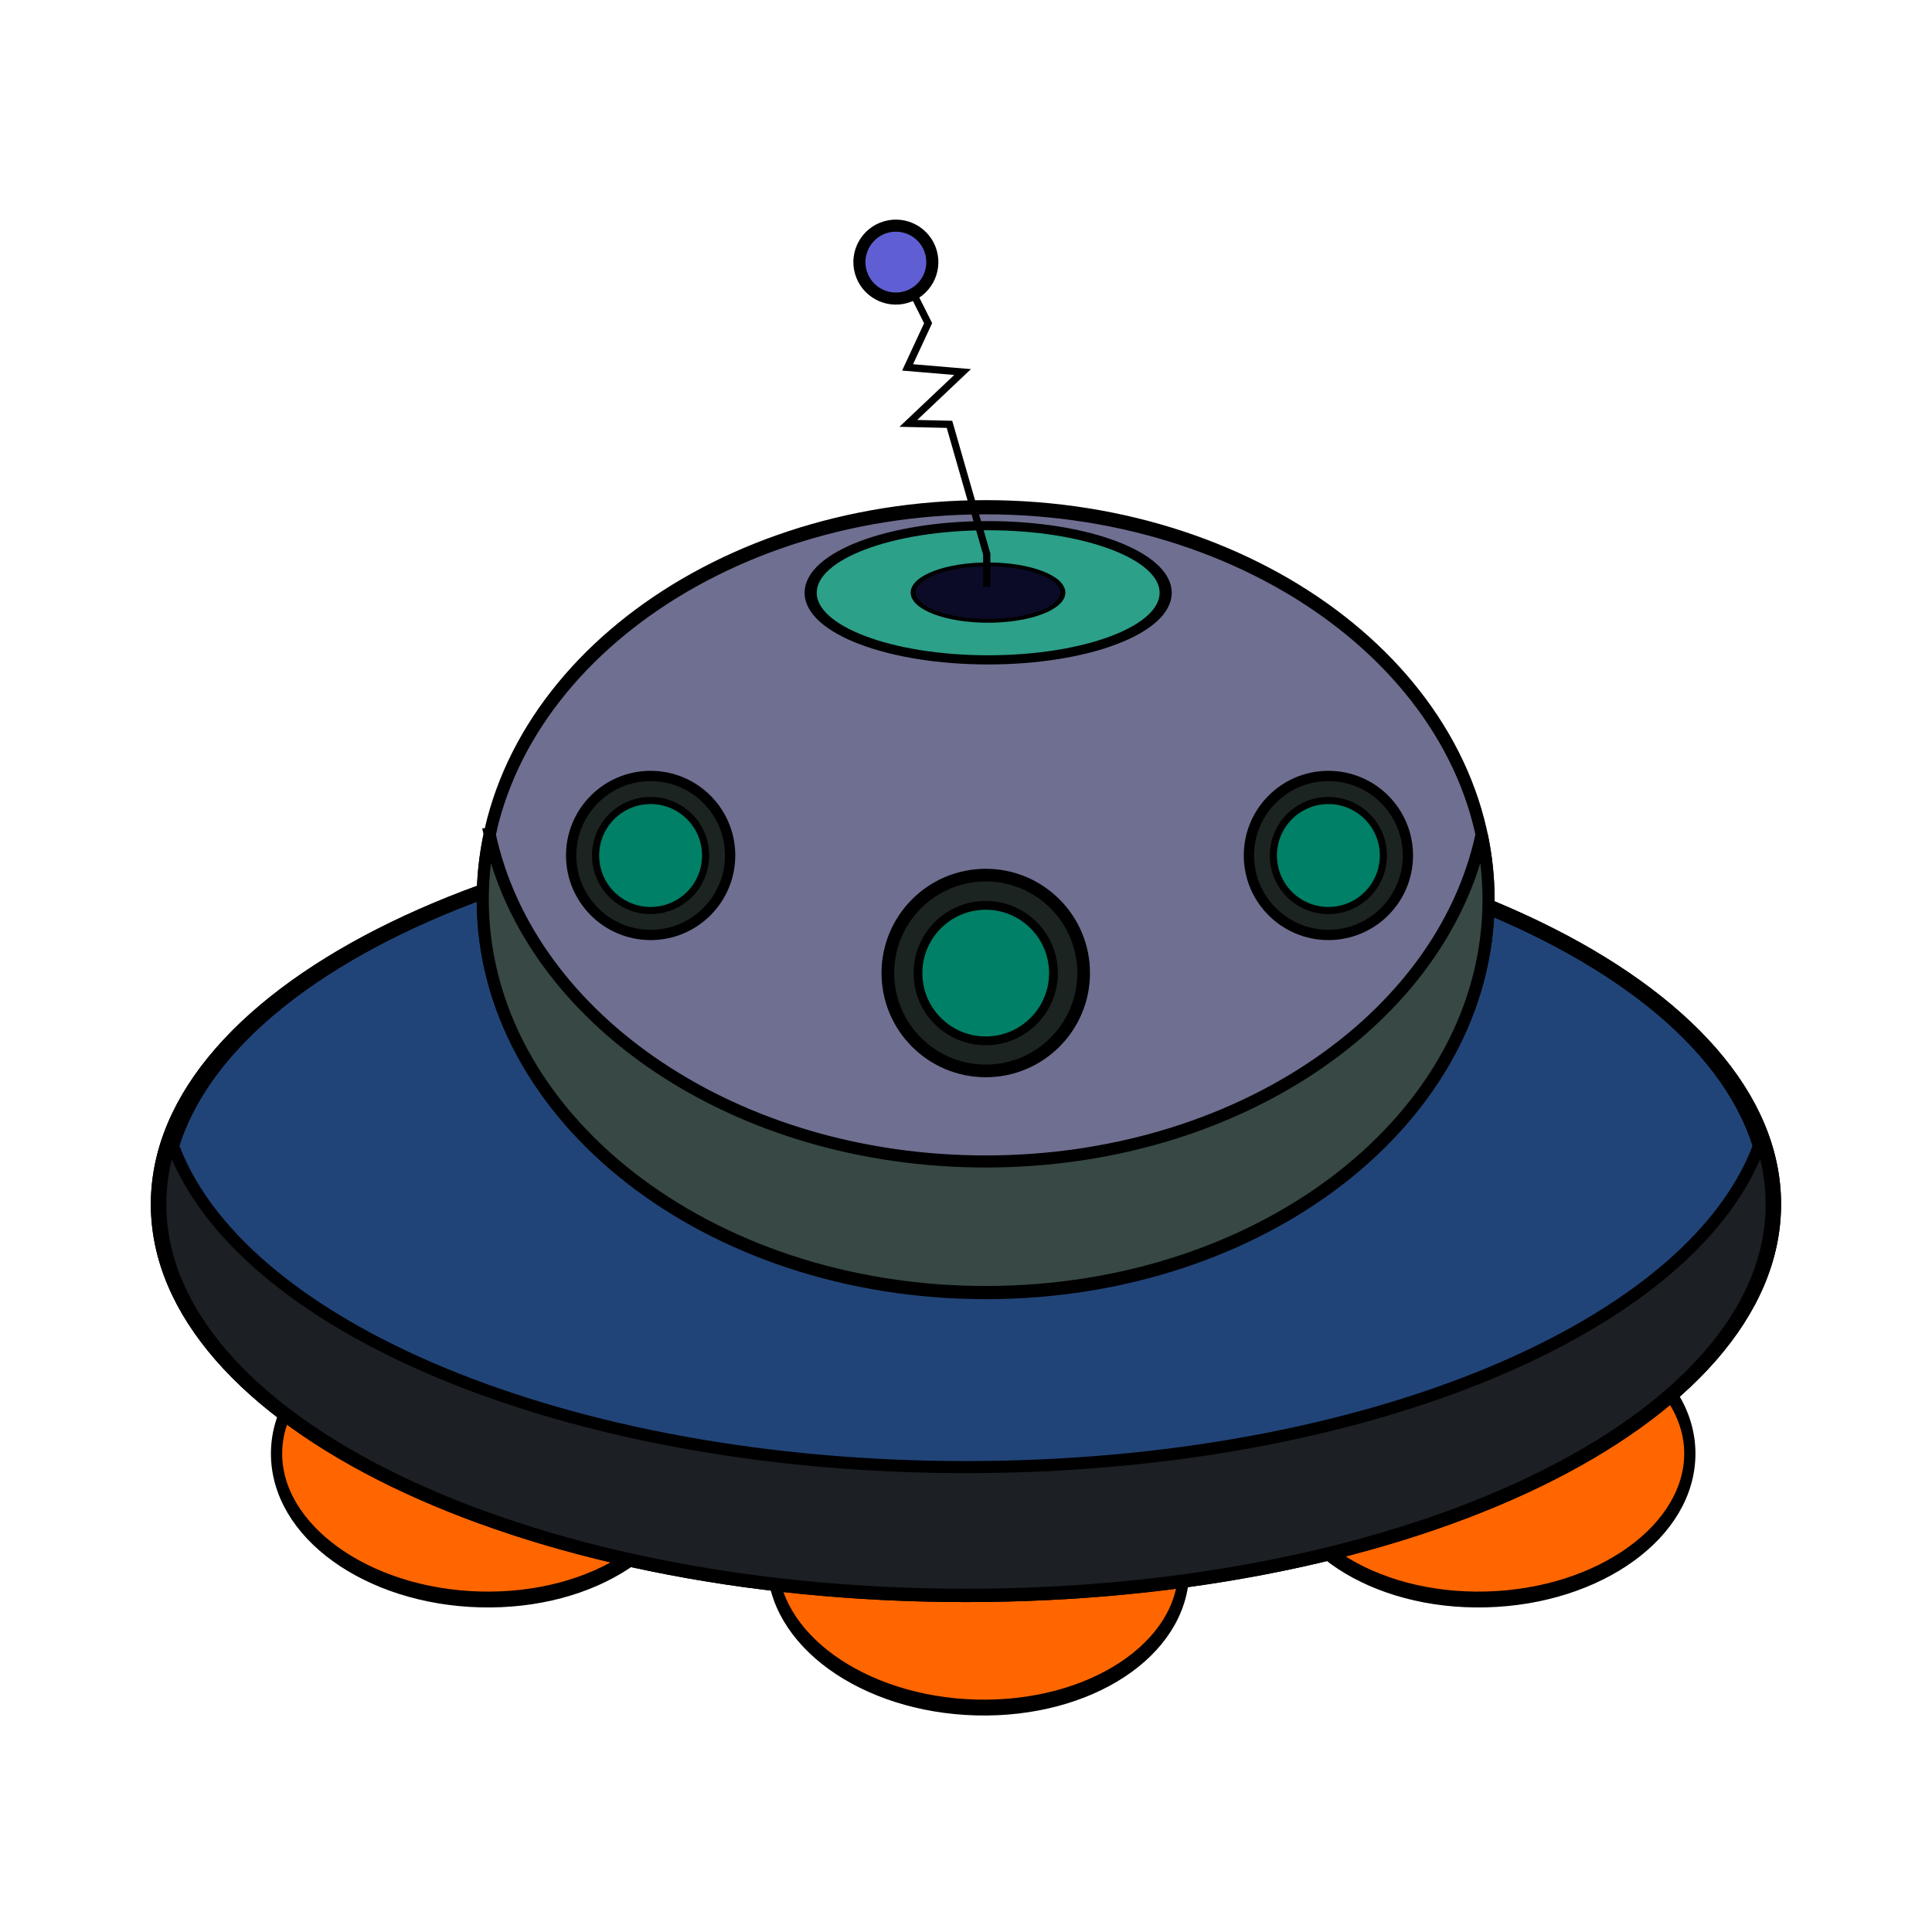 <svg:svg xmlns:dc="http://purl.org/dc/elements/1.1/" xmlns:ns1="http://sodipodi.sourceforge.net/DTD/sodipodi-0.dtd" xmlns:ns2="http://www.inkscape.org/namespaces/inkscape" xmlns:ns4="http://creativecommons.org/ns#" xmlns:rdf="http://www.w3.org/1999/02/22-rdf-syntax-ns#" xmlns:svg="http://www.w3.org/2000/svg" height="748.387" id="svg3794" version="1.1" viewBox="-10.033 103.845 748.387 748.387" width="748.387" ns1:docname="New document 3" ns2:version="0.48.4 r9939">
  <svg:defs id="defs3796" />
  <ns1:namedview bordercolor="#666666" borderopacity="1.0" id="base" pagecolor="#ffffff" showgrid="false" ns2:current-layer="layer1" ns2:cx="267.73707" ns2:cy="365.42363" ns2:document-units="px" ns2:pageopacity="0.0" ns2:pageshadow="2" ns2:window-height="483" ns2:window-maximized="0" ns2:window-width="463" ns2:window-x="52" ns2:window-y="52" ns2:zoom="0.12374369" />
  <svg:g id="layer1" ns2:groupmode="layer" ns2:label="Layer 1">
    <svg:g id="g5434" transform="matrix(0.468,0,0,0.468,365.11,193.824)" ns2:export-filename="C:\Users\Assem_2\Dropbox\The Comet\UFO_set.png" ns2:export-xdpi="90" ns2:export-ydpi="90">
      <svg:path d="m -170.734,1076.753 c 0,49.392 -81.9,89.432 -182.93,89.432 -101.029,0 -182.93,-40.04 -182.93,-89.432 0,-49.392 81.9,-89.432 182.93,-89.432 101.029,0 182.93,40.04 182.93,89.432 z" id="path5385" style="fill:#ff6600;fill-opacity:1;stroke:#000000;stroke-width:10" transform="matrix(-0.93,0.024,0.017,1.312,79.733,-389.955)" ns1:cx="-353.66415" ns1:cy="1076.7528" ns1:rx="182.92973" ns1:ry="89.432312" ns1:type="arc" />
      <svg:path d="m -170.734,1076.753 c 0,49.392 -81.9,89.432 -182.93,89.432 -101.029,0 -182.93,-40.04 -182.93,-89.432 0,-49.392 81.9,-89.432 182.93,-89.432 101.029,0 182.93,40.04 182.93,89.432 z" id="path5383" style="fill:#ff6600;fill-opacity:1;stroke:#000000;stroke-width:10" transform="matrix(0.93,0.024,-0.017,1.312,355.233,-300.523)" ns1:cx="-353.66415" ns1:cy="1076.7528" ns1:rx="182.92973" ns1:ry="89.432312" ns1:type="arc" />
      <svg:path d="m -170.734,1076.753 c 0,49.392 -81.9,89.432 -182.93,89.432 -101.029,0 -182.93,-40.04 -182.93,-89.432 0,-49.392 81.9,-89.432 182.93,-89.432 101.029,0 182.93,40.04 182.93,89.432 z" id="path5381" style="fill:#ff6600;fill-opacity:1;stroke:#000000;stroke-width:10" transform="matrix(0.93,0.024,-0.017,1.312,-55.343,-389.955)" ns1:cx="-353.66415" ns1:cy="1076.7528" ns1:rx="182.92973" ns1:ry="89.432312" ns1:type="arc" />
      <svg:path d="m 483.748,593.005 c 0,152.667 -186.551,276.427 -416.673,276.427 -230.122,0 -416.673,-123.761 -416.673,-276.427 0,-152.667 186.551,-276.427 416.673,-276.427 230.122,0 416.673,123.761 416.673,276.427 z" id="path5373" style="fill:#214478;fill-opacity:1;stroke:#000000;stroke-width:10" transform="matrix(1.6,0,0,1.17,-109.382,110.688)" ns1:cx="67.074234" ns1:cy="593.00531" ns1:rx="416.67328" ns1:ry="276.42715" ns1:type="arc" />
      <svg:path d="m 483.748,593.005 c 0,152.667 -186.551,276.427 -416.673,276.427 -230.122,0 -416.673,-123.761 -416.673,-276.427 0,-152.667 186.551,-276.427 416.673,-276.427 230.122,0 416.673,123.761 416.673,276.427 z" id="path5432" style="fill:none;stroke:#000000;stroke-width:10" transform="matrix(1.6,0,0,1.17,-109.382,110.688)" ns1:cx="67.074234" ns1:cy="593.00531" ns1:rx="416.67328" ns1:ry="276.42715" ns1:type="arc" />
      <svg:path d="m 483.748,593.005 c 0,152.667 -186.551,276.427 -416.673,276.427 -230.122,0 -416.673,-123.761 -416.673,-276.427 0,-152.667 186.551,-276.427 416.673,-276.427 230.122,0 416.673,123.761 416.673,276.427 z" id="path5339" style="fill:#6f6f91;fill-opacity:1;stroke:#000000;stroke-width:10" transform="matrix(0.999,0,0,1.175,-52.779,-144.404)" ns1:cx="67.074234" ns1:cy="593.00531" ns1:rx="416.67328" ns1:ry="276.42715" ns1:type="arc" />
      <svg:path d="m -396.276,498.33 c -3.772,17.575 -5.744,35.6 -5.744,54.012 0,179.377 186.347,324.803 416.239,324.803 229.892,0 416.27,-145.426 416.27,-324.803 0,-18.411 -1.972,-36.436 -5.744,-54.012 -32.98,153.656 -204.23,270.755 -410.526,270.755 -206.296,0 -377.515,-117.099 -410.495,-270.755 z" id="path5356" style="fill:#374845;fill-opacity:1;stroke:#000000;stroke-width:10" ns2:connector-curvature="0" />
      <svg:path d="m -8.13,279.992 c 0,40.412 -65.52,73.172 -146.344,73.172 -80.823,0 -146.344,-32.76 -146.344,-73.172 0,-40.412 65.52,-73.172 146.344,-73.172 80.823,0 146.344,32.76 146.344,73.172 z" id="path5359" style="fill:#2ca089;fill-opacity:1;stroke:#000000;stroke-width:10" transform="matrix(1.004,0,0,0.759,171.405,85.86)" ns1:cx="-154.474" ns1:cy="279.99219" ns1:rx="146.34378" ns1:ry="73.17189" ns1:type="arc" />
      <svg:g id="g5387" transform="translate(6.098,0)">
        <svg:path d="m -142.279,523.899 c 0,42.657 -34.58,77.237 -77.237,77.237 -42.657,0 -77.237,-34.58 -77.237,-77.237 0,-42.657 34.58,-77.237 77.237,-77.237 42.657,0 77.237,34.58 77.237,77.237 z" id="path5365" style="fill:#1c2422;fill-opacity:1;stroke:#000000;stroke-width:10" transform="matrix(1.049,0,0,1.049,238.497,63.535)" ns1:cx="-219.51569" ns1:cy="523.8985" ns1:rx="77.237" ns1:ry="77.237" ns1:type="arc" />
        <svg:path d="m -142.279,523.899 c 0,42.657 -34.58,77.237 -77.237,77.237 -42.657,0 -77.237,-34.58 -77.237,-77.237 0,-42.657 34.58,-77.237 77.237,-77.237 42.657,0 77.237,34.58 77.237,77.237 z" id="path5367" style="fill:#008066;fill-opacity:1;stroke:#000000;stroke-width:10" transform="matrix(0.726,0,0,0.726,167.566,232.819)" ns1:cx="-219.51569" ns1:cy="523.8985" ns1:rx="77.237" ns1:ry="77.237" ns1:type="arc" />
      </svg:g>
      <svg:g id="g5391" transform="matrix(0.812,0,0,0.812,70.095,97.177)">
        <svg:path d="m -142.279,523.899 c 0,42.657 -34.58,77.237 -77.237,77.237 -42.657,0 -77.237,-34.58 -77.237,-77.237 0,-42.657 34.58,-77.237 77.237,-77.237 42.657,0 77.237,34.58 77.237,77.237 z" id="path5369" style="fill:#1c2422;fill-opacity:1;stroke:#000000;stroke-width:10" transform="matrix(1.049,0,0,1.049,510.859,-34.027)" ns1:cx="-219.51569" ns1:cy="523.8985" ns1:rx="77.237" ns1:ry="77.237" ns1:type="arc" />
        <svg:path d="m -142.279,523.899 c 0,42.657 -34.58,77.237 -77.237,77.237 -42.657,0 -77.237,-34.58 -77.237,-77.237 0,-42.657 34.58,-77.237 77.237,-77.237 42.657,0 77.237,34.58 77.237,77.237 z" id="path5371" style="fill:#008066;fill-opacity:1;stroke:#000000;stroke-width:10" transform="matrix(0.726,0,0,0.726,439.928,135.256)" ns1:cx="-219.51569" ns1:cy="523.8985" ns1:rx="77.237" ns1:ry="77.237" ns1:type="arc" />
      </svg:g>
      <svg:path d="m -660.031,751.531 c -5.831,17.198 -8.875,34.877 -8.875,52.875 0,178.591 298.574,323.344 666.875,323.344 368.301,0 666.875,-144.753 666.875,-323.344 0,-17.998 -3.044,-35.677 -8.875,-52.875 -52.022,153.452 -326.814,270.531 -658,270.531 -331.186,0 -605.978,-117.08 -658,-270.531 z" id="path5375" style="fill:#1c1f24;fill-opacity:1;stroke:#000000;stroke-width:10" ns2:connector-curvature="0" />
      <svg:g id="g5412" transform="matrix(0.812,0,0,0.812,-490.889,97.177)">
        <svg:path d="m -142.279,523.899 c 0,42.657 -34.58,77.237 -77.237,77.237 -42.657,0 -77.237,-34.58 -77.237,-77.237 0,-42.657 34.58,-77.237 77.237,-77.237 42.657,0 77.237,34.58 77.237,77.237 z" id="path5414" style="fill:#1c2422;fill-opacity:1;stroke:#000000;stroke-width:10" transform="matrix(1.049,0,0,1.049,510.859,-34.027)" ns1:cx="-219.51569" ns1:cy="523.8985" ns1:rx="77.237" ns1:ry="77.237" ns1:type="arc" />
        <svg:path d="m -142.279,523.899 c 0,42.657 -34.58,77.237 -77.237,77.237 -42.657,0 -77.237,-34.58 -77.237,-77.237 0,-42.657 34.58,-77.237 77.237,-77.237 42.657,0 77.237,34.58 77.237,77.237 z" id="path5416" style="fill:#008066;fill-opacity:1;stroke:#000000;stroke-width:10" transform="matrix(0.726,0,0,0.726,439.928,135.256)" ns1:cx="-219.51569" ns1:cy="523.8985" ns1:rx="77.237" ns1:ry="77.237" ns1:type="arc" />
      </svg:g>
      <svg:path d="m -8.13,279.992 c 0,40.412 -65.52,73.172 -146.344,73.172 -80.823,0 -146.344,-32.76 -146.344,-73.172 0,-40.412 65.52,-73.172 146.344,-73.172 80.823,0 146.344,32.76 146.344,73.172 z" id="path5430" style="fill:#0b0b28;fill-opacity:1;stroke:#000000;stroke-width:10" transform="matrix(0.423,0,0,0.319,81.532,208.914)" ns1:cx="-154.474" ns1:cy="279.99219" ns1:rx="146.34378" ns1:ry="73.17189" ns1:type="arc" />
      <svg:path d="m -48.228,45.658 14.835,29.575 -16.984,36.596 45.513,3.85 -44.895,42.495 34.063,0.794 30.85,107.449 0,27.086" id="path5420" style="fill:none;stroke:#000000;stroke-width:6;stroke-linecap:butt;stroke-linejoin:miter;stroke-opacity:1" ns2:connector-curvature="0" />
      <svg:path d="m 28.745,26.897 c 0,16.669 -13.513,30.182 -30.182,30.182 -16.669,0 -30.182,-13.513 -30.182,-30.182 0,-16.669 13.513,-30.182 30.182,-30.182 16.669,0 30.182,13.513 30.182,30.182 z" id="path5422" style="fill:#5f5fd3;fill-opacity:1;stroke:#000000;stroke-width:10" transform="matrix(0.961,-0.276,0.276,0.961,-66.119,-1.559)" ns1:cx="-1.4372318" ns1:cy="26.897348" ns1:rx="30.181866" ns1:ry="30.181866" ns1:type="arc" />
    </svg:g>
  </svg:g>
</svg:svg>